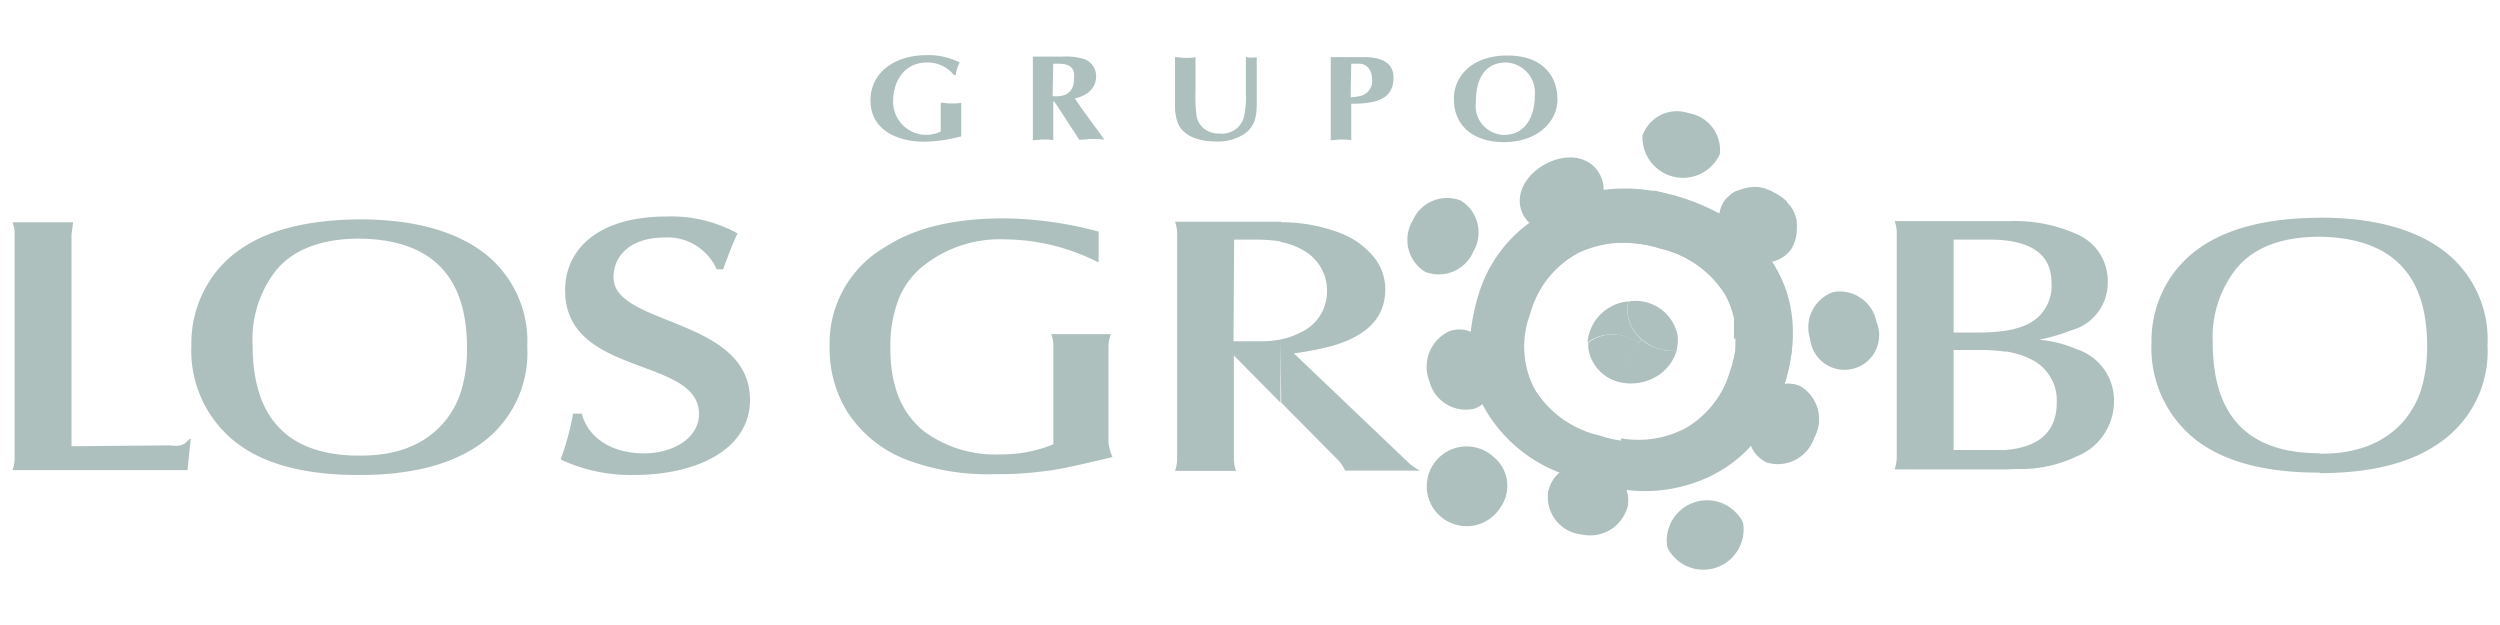 <svg xmlns="http://www.w3.org/2000/svg" viewBox="0 0 200 50">
    <defs>
        <style>.cls-1{fill:#fff;}.cls-2{fill:#adc0bd;}</style>
    </defs>
    <g id="ilustraciones">
        <rect class="cls-1" width="200" height="50"/>
        <path class="cls-2"
              d="M185.57,18.94h0V17.41c4,0,7.21.78,9.56,2.39A8.88,8.88,0,0,1,199,27.61a8.87,8.87,0,0,1-3.7,7.72q-3.45,2.52-9.73,2.52V36.3h.07c2.87,0,5-.83,6.53-2.47a7.48,7.48,0,0,0,1.52-2.65,11.9,11.9,0,0,0,.48-3.51c0-5.75-2.87-8.65-8.6-8.73m0,0c-3,0-5.21.83-6.61,2.48a8.83,8.83,0,0,0-1.94,6c0,5.86,2.82,8.84,8.55,8.84v1.55h-.06c-4.38,0-7.69-.91-9.94-2.7a9.33,9.33,0,0,1-3.45-7.69A9.14,9.14,0,0,1,173.78,22c2.13-3,6-4.55,11.79-4.58ZM160.4,37.56V36c2.76-.21,4.14-1.5,4.14-3.79a3.65,3.65,0,0,0-1.8-3.33,6.4,6.4,0,0,0-1.82-.68,2.37,2.37,0,0,0-.52-.08V26.46a6.41,6.41,0,0,0,1.83-.53,3.4,3.4,0,0,0,1.89-3.31c0-2-1.25-3.11-3.72-3.39V17.69h.34a12.14,12.14,0,0,1,5.49,1.08,4.06,4.06,0,0,1,2.39,3.82,3.94,3.94,0,0,1-2.9,3.83,15.54,15.54,0,0,1-2.6.76,9.51,9.51,0,0,1,3,.75,4.31,4.31,0,0,1,3,4.18,4.74,4.74,0,0,1-3,4.41,10.44,10.44,0,0,1-4.8,1Zm0-19.87v1.54a11.67,11.67,0,0,0-1.21-.06h-2.9V26.6h1.94a13.86,13.86,0,0,0,2.17-.14v1.67a14.26,14.26,0,0,0-2.11-.13h-2v8h4.11v1.55h-8.83a3,3,0,0,0,.17-1V18.63a2.68,2.68,0,0,0-.17-.94Z"/>
        <path class="cls-2"
              d="M102.44,27.16a5.81,5.81,0,0,0,1.55-.54,3.58,3.58,0,0,0,2.17-3.34,3.66,3.66,0,0,0-1.82-3.21,5.38,5.38,0,0,0-1.9-.71V17.78a13.12,13.12,0,0,1,4.77.86,6.46,6.46,0,0,1,2.61,1.82,4.07,4.07,0,0,1,1,2.69c0,2.22-1.41,3.72-4.31,4.54a24.79,24.79,0,0,1-3,.58l9,8.58a4.15,4.15,0,0,0,1.1.8h-6a2.92,2.92,0,0,0-.59-.87l-4.52-4.57Zm-3.76.14h2.13a8,8,0,0,0,1.63-.14v5.05l-3.73-3.77v8.23a3,3,0,0,0,.17,1H94a2.73,2.73,0,0,0,.17-1v-18a2.89,2.89,0,0,0-.17-.93h8.49v1.58a12.85,12.85,0,0,0-1.86-.15h-1.9ZM87.89,18.57V21a16.75,16.75,0,0,0-7.45-1.85,9.85,9.85,0,0,0-6.42,2,6.47,6.47,0,0,0-2.11,2.73,10.51,10.51,0,0,0-.68,4c0,3,.89,5.18,2.72,6.65a9.62,9.62,0,0,0,6.11,1.82,10.7,10.7,0,0,0,4.21-.81V27.73a2.83,2.83,0,0,0-.17-1h4.76a3.19,3.19,0,0,0-.18,1v7.65A3.77,3.77,0,0,0,89,36.57c-2.45.57-4.24,1-5.35,1.11a26.61,26.61,0,0,1-4.07.25,18.27,18.27,0,0,1-6.94-1.11,9.8,9.8,0,0,1-4.86-3.88,9.63,9.63,0,0,1-1.41-5.18,8.9,8.9,0,0,1,4.45-8c2.38-1.55,5.52-2.29,9.49-2.29a30,30,0,0,1,7.62,1.07"/>
        <path class="cls-2"
              d="M57.33,21.54A4.29,4.29,0,0,0,53.19,19c-2.84,0-4.11,1.53-4.11,3.19C49.08,26.09,60,25.38,60,32c0,3.68-3.79,6-9.37,6a13.29,13.29,0,0,1-5.78-1.24,22.1,22.1,0,0,0,1-3.67h.69c.53,2,2.47,3.18,5,3.18,2.23,0,4.38-1.17,4.38-3.16,0-4.61-10.71-2.93-10.71-9.88,0-3.32,2.67-5.91,8.13-5.91A11,11,0,0,1,59,18.67c-.43.93-.79,1.88-1.15,2.87Z"/>
        <path class="cls-2"
              d="M28.77,19.09h0V17.55c4,0,7.21.79,9.56,2.4a8.91,8.91,0,0,1,3.85,7.8,8.91,8.91,0,0,1-3.68,7.72Q35,38,28.77,38V36.45h.06c2.87,0,5-.83,6.53-2.48a7.17,7.17,0,0,0,1.52-2.65,11.51,11.51,0,0,0,.48-3.5c0-5.76-2.86-8.65-8.59-8.73m0,0c-3,0-5.22.83-6.63,2.47a8.9,8.9,0,0,0-1.93,6.05c0,5.86,2.83,8.84,8.56,8.84V38H28.7c-4.38,0-7.69-.89-9.94-2.7a9.31,9.31,0,0,1-3.45-7.68A9.26,9.26,0,0,1,17,22.13c2.14-3,6-4.54,11.8-4.58Z"/>
        <path class="cls-2"
              d="M5.85,17.78l-.13,1V35.7l7.94-.07c1.25.2,1.32-.53,1.6-.53L15,37.61l-14,0a2.64,2.64,0,0,0,.17-1V18.71A2.27,2.27,0,0,0,1,17.78Z"/>
        <path class="cls-2" d="M114,21.74a3,3,0,0,1-1-4.06,3,3,0,0,1,3.87-1.63,3,3,0,0,1,1,4.07A3,3,0,0,1,114,21.74"/>
        <path class="cls-2" d="M137.59,12.32a3.24,3.24,0,0,1-6.19-1.47,2.92,2.92,0,0,1,3.69-1.8,3,3,0,0,1,2.5,3.27"/>
        <path class="cls-2" d="M139.44,41.8a3.22,3.22,0,0,1-6.05,2,3.22,3.22,0,0,1,6.05-2"/>
        <path class="cls-2" d="M146.67,23.36a3,3,0,0,1,3.45,2.39,2.77,2.77,0,1,1-5.31,1.37,3,3,0,0,1,1.86-3.76"/>
        <path class="cls-2"
              d="M144,30.89a2.38,2.38,0,0,0-1.23-.17v0c1.07-3.51.84-6.61-.69-9.25-.1-.19-.21-.36-.31-.54a2.53,2.53,0,0,0,1.53-1,3.14,3.14,0,0,0-1-4.26,3.06,3.06,0,0,0-4.3.4,2.52,2.52,0,0,0-.44,1.09,17.92,17.92,0,0,0-3.34-1.39,13.34,13.34,0,0,0-5.93-.58,2.74,2.74,0,0,0-.15-.9c-.57-1.52-2.21-2.1-4-1.4s-3,2.43-2.41,4a2.42,2.42,0,0,0,.62.94,11,11,0,0,0-4.06,5.71,16.69,16.69,0,0,0-.63,3,2.37,2.37,0,0,0-1.7-.05,3.13,3.13,0,0,0-1.61,4,3,3,0,0,0,3.61,2.2,2.16,2.16,0,0,0,.63-.35c.09.16.16.31.25.45a11.77,11.77,0,0,0,6,5.05,2.59,2.59,0,0,0-1,1.66,3,3,0,0,0,2.71,3.26,3.09,3.09,0,0,0,3.66-2.26,2.58,2.58,0,0,0-.15-1.31,12.13,12.13,0,0,0,6.74-1.08,10.61,10.61,0,0,0,3.28-2.44,2.49,2.49,0,0,0,1.26,1.33A3.06,3.06,0,0,0,145.14,35,3.07,3.07,0,0,0,144,30.89m-5.59-1.19a7.84,7.84,0,0,1-3.9,4.88,8.65,8.65,0,0,1-6.48.32,8.3,8.3,0,0,1-5.22-3.69,7.37,7.37,0,0,1-.39-6.11,7.82,7.82,0,0,1,3.9-4.89,8.79,8.79,0,0,1,6.5-.32,8.32,8.32,0,0,1,5.2,3.7,7.36,7.36,0,0,1,.39,6.11"/>
        <path class="cls-2"
              d="M144,30.89a2.38,2.38,0,0,0-1.23-.17v0a14.77,14.77,0,0,0,.6-2.94h0l0-.4h0a3.1,3.1,0,0,0,0-.43l-.65-.11a.31.31,0,0,0-.15-.1c-1.26-.37-2.76.11-3.74.2a2.44,2.44,0,0,1,0,.27v.08c0,.06,0,.13,0,.2v.05a.31.31,0,0,0,0,.09v0a.41.41,0,0,0,0,.11s0,0,0,0a1.48,1.48,0,0,1,0,.19v0s0,.05,0,.07v0a2.93,2.93,0,0,1-.05.29v0a0,0,0,0,1,0,0c0,.13-.05.25-.08.37v0a2.46,2.46,0,0,1-.09.34c0,.17-.09.35-.15.53a7.81,7.81,0,0,1-3.9,4.88l-.05,0h0l-.16.08h0a8.05,8.05,0,0,1-4.64.58,2.25,2.25,0,0,0,.06,1.28,1.86,1.86,0,0,0,2.26,1.39,1.56,1.56,0,0,0,.4-.22c0,.09.09.19.15.28a5.79,5.79,0,0,0,.8,1.11c.26,0,.53-.08.8-.13h0a2.1,2.1,0,0,1,.24-.06l.18,0,.17,0h0a11.61,11.61,0,0,0,2.09-.77,10.5,10.5,0,0,0,3.28-2.44,2.49,2.49,0,0,0,1.26,1.33A3.06,3.06,0,0,0,145.14,35,3.07,3.07,0,0,0,144,30.89"/>
        <path class="cls-2" d="M120,40.65a3.19,3.19,0,1,1-.55-4.13,3,3,0,0,1,.55,4.13"/>
        <path class="cls-2" d="M130.27,25.47a3.37,3.37,0,0,0,1.07,1.71h0a3.38,3.38,0,0,1-1.08-1.71"/>
        <path class="cls-2" d="M130.27,25.47a2.68,2.68,0,0,1,0-1.35h0a2.8,2.8,0,0,0,0,1.35"/>
        <path class="cls-2"
              d="M127.05,27.77a3.29,3.29,0,0,0,3,2.88,3.68,3.68,0,0,1,.38-2.29,4,4,0,0,1,.65-.91,3.16,3.16,0,0,0-.45-.28,3.27,3.27,0,0,0-3.56.23,2.23,2.23,0,0,0,0,.37"/>
        <path class="cls-2"
              d="M132.24,27.75a3.62,3.62,0,0,1-.9-.57l-.3.27a4.39,4.39,0,0,0-.65.91,3.68,3.68,0,0,0-.38,2.29,4,4,0,0,0,.92,0,4,4,0,0,0,1.46-.46,3.57,3.57,0,0,0,1.74-2.14,3.65,3.65,0,0,1-1.89-.31"/>
        <path class="cls-2"
              d="M130.59,27.17a3.16,3.16,0,0,1,.45.28l.3-.27a3.37,3.37,0,0,1-1.07-1.71,2.84,2.84,0,0,1,0-1.36A3.6,3.6,0,0,0,127,27.4a3.27,3.27,0,0,1,3.56-.23"/>
        <path class="cls-2"
              d="M134.23,27a2.53,2.53,0,0,0-.07-.38,3.43,3.43,0,0,0-3.83-2.51h-.05a2.68,2.68,0,0,0,0,1.35,3.38,3.38,0,0,0,1.08,1.71h0a3.81,3.81,0,0,0,.9.57,3.55,3.55,0,0,0,1.89.31l0-.13a3.22,3.22,0,0,0,.07-.93"/>
        <path class="cls-2"
              d="M134.26,34.67l-.11,0a8.77,8.77,0,0,1-6.16.18,8.3,8.3,0,0,1-5.22-3.69,9,9,0,0,1-.44-.95c-1.42.28-2.63,2.17-3.14,3.08a12.16,12.16,0,0,0,5.67,4.44,2.64,2.64,0,0,0-1,1.66,3,3,0,0,0,2.71,3.26,3.08,3.08,0,0,0,3.66-2.26,2.58,2.58,0,0,0-.15-1.31,13.27,13.27,0,0,0,4-.14l.09,0a9.7,9.7,0,0,0,.18-4.3"/>
        <path class="cls-2"
              d="M141.73,20.9h0a2.53,2.53,0,0,0,1.53-1,2.08,2.08,0,0,0,.22-.38,2,2,0,0,1-.22.37,2.64,2.64,0,0,1-1.53,1"/>
        <path class="cls-2" d="M138.8,26.17v0s0,.1,0,.15,0,0,0,0a.31.31,0,0,0,0-.09"/>
        <path class="cls-2" d="M138.76,25.84a.2.2,0,0,0,0-.05c0,.05,0,.09,0,.15s0,0,0-.05a.09.09,0,0,1,0-.05"/>
        <path class="cls-2" d="M141.17,15.09a3.17,3.17,0,0,0-1-.14c.34.14.66.29,1,.45a1.29,1.29,0,0,1,.08-.31"/>
        <path class="cls-2" d="M138.7,25.5a.36.36,0,0,0,0-.1,1.06,1.06,0,0,1,0,.19.13.13,0,0,1,0-.06,0,0,0,0,0,0,0"/>
        <path class="cls-2" d="M138.78,27.87s0-.07,0-.11a1.48,1.48,0,0,1,0,.19.15.15,0,0,0,0-.08"/>
        <path class="cls-2" d="M138.61,28.83s0,.06,0,.1,0-.07,0-.1"/>
        <path class="cls-2" d="M138.69,28.46v0a1.7,1.7,0,0,0,0,.22,1.06,1.06,0,0,1,0-.19"/>
        <path class="cls-2" d="M138.65,28.65c0,.05,0,.12,0,.18s0-.13,0-.18"/>
        <path class="cls-2" d="M138.52,29.21a2.29,2.29,0,0,1,.07-.28,2.29,2.29,0,0,0-.07.28"/>
        <path class="cls-2" d="M142.87,23.27h0a.61.61,0,0,0-.05-.12l.09.25a.56.56,0,0,1,0-.12"/>
        <path class="cls-2" d="M134,15.67h0l.21.06a.76.76,0,0,1-.2-.06"/>
        <path class="cls-2" d="M143.25,24.85v0a.18.18,0,0,0,0-.06.68.68,0,0,1,0,.14s0-.05,0-.06"/>
        <path class="cls-2" d="M143.38,26.07v0h0v0"/>
        <path class="cls-2" d="M143.67,18.94a2.31,2.31,0,0,1-.19.56,2.31,2.31,0,0,0,.19-.56"/>
        <path class="cls-2" d="M141.17,15.09h0"/>
        <path class="cls-2" d="M138.7,28.4v0a.09.09,0,0,1,0,.05s0,0,0,0"/>
        <path class="cls-2" d="M138.76,28V28c0,.05,0,.09,0,.14s0-.05,0-.07"/>
        <path class="cls-2" d="M138.8,27.63s0,0,0,0,0,.12,0,.17a.57.57,0,0,0,0-.13"/>
        <path class="cls-2" d="M138.84,27v.1h0V27"/>
        <path class="cls-2" d="M138.84,26.64v0"/>
        <path class="cls-2" d="M138.82,27.5v-.07c0-.06,0-.12,0-.17s0-.14,0-.19h0c0,.13,0,.29,0,.43"/>
        <path class="cls-2" d="M131.55,15.8l0,0,0,0h0"/>
        <path class="cls-2"
              d="M143.73,18.25l0-.25a.07.07,0,0,0,0-.05,2.34,2.34,0,0,0,0-.26s0,0,0-.05,0-.14-.07-.22a.13.13,0,0,0,0-.05q0-.11-.09-.24s0,0,0-.06l-.12-.23h0c0-.08-.1-.16-.15-.24l0,0c0-.08-.11-.15-.17-.23s0,0,0,0l-.18-.19s0,0,0-.05-.14-.12-.2-.19l0,0-.24-.19-.26-.17-.2-.11-.07,0-.27-.13h0l-.26-.09h0a1.29,1.29,0,0,0-.08.31c-.31-.16-.63-.31-1-.45H140l-.19,0h0l-.27,0h-.05l-.24.08a.09.09,0,0,0-.06,0,1.31,1.31,0,0,0-.21.08l-.08,0-.19.1-.07.05a1,1,0,0,0-.17.12l-.07.06-.16.15-.06.06A1.55,1.55,0,0,0,138,16a2.52,2.52,0,0,0-.44,1.09,17.26,17.26,0,0,0-3.34-1.38l-.21-.07-1.59-.38-.1,0-.14,0-.58.56h0l0,0a11.39,11.39,0,0,0-2.3,3.6h.23a11.21,11.21,0,0,1,3.33.46,8.35,8.35,0,0,1,5.2,3.7,6.39,6.39,0,0,1,.58,1.35,0,0,0,0,0,0,0c0,.12.06.22.08.32a.5.5,0,0,1,0,.12.42.42,0,0,1,0,.1v0a.13.13,0,0,0,0,.06l0,.2a.2.2,0,0,1,0,.05.09.09,0,0,0,0,.05s0,0,0,.05a1.65,1.65,0,0,1,0,.21v0a.31.31,0,0,1,0,.09s0,0,0,0,0,.14,0,.22h0v.1h0V27h0v.11a9.31,9.31,0,0,1,4.54-.16c0-.27,0-.55,0-.82V26c0-.19,0-.37,0-.56v-.07l-.07-.5a.68.68,0,0,0,0-.14c0-.1,0-.2-.05-.3a1.29,1.29,0,0,1,0-.19c0-.13-.06-.28-.1-.41s-.05-.18-.08-.27,0-.15-.06-.21l-.09-.25-.09-.27a2.77,2.77,0,0,1-.1-.26,2.14,2.14,0,0,1-.1-.22l-.14-.3a1.5,1.5,0,0,0-.09-.18c-.08-.16-.17-.32-.26-.47s-.21-.36-.31-.54h0a2.52,2.52,0,0,0,1.53-1,2,2,0,0,0,.22-.37,0,0,0,0,1,0,0,2.81,2.81,0,0,0,.18-.56.07.07,0,0,0,0-.05.89.89,0,0,0,0-.15s0-.08,0-.12v-.11a1.93,1.93,0,0,0,0-.24v0"/>
        <path class="cls-2"
              d="M76.9,10.91a12.88,12.88,0,0,1-2.91.43c-2.3,0-4.35-1-4.35-3.3s2-3.63,4.5-3.63A5.52,5.52,0,0,1,76.77,5a3.06,3.06,0,0,0-.31,1h-.15a2.68,2.68,0,0,0-2.15-1c-1.81,0-2.71,1.48-2.71,3.1a2.65,2.65,0,0,0,3.81,2.42V8.22c.28,0,.54.06.82.06s.54,0,.82-.06Z"/>
        <path class="cls-2"
              d="M84.26,5.1c.66,0,1.48-.07,1.66.71a2.59,2.59,0,0,1,0,.49c0,1-.56,1.49-1.71,1.39Zm-1.63,6.12c.27,0,.54-.06.82-.06s.54,0,.81.06V8.11h.08c.23.37.54.8.7,1.07l1.3,2c.33,0,.66-.06,1-.06s.66,0,1,.06l-.42-.61c-.66-.9-1.34-1.79-1.93-2.7,1-.22,1.7-.81,1.7-1.76a1.45,1.45,0,0,0-.94-1.38,5,5,0,0,0-1.78-.2H82.63Z"/>
        <path class="cls-2"
              d="M94,4.57c.27,0,.54.06.82.06s.55,0,.82-.06V7.32a11.08,11.08,0,0,0,.07,1.83,1.71,1.71,0,0,0,.58,1.12,1.87,1.87,0,0,0,1.25.41,1.82,1.82,0,0,0,1.93-1.16,6.8,6.8,0,0,0,.2-2V4.57a2.39,2.39,0,0,0,.87,0V8c0,1.11,0,2.12-1.15,2.81a3.86,3.86,0,0,1-2.07.51c-1.31,0-2.74-.37-3.15-1.63A4,4,0,0,1,94,8.52Z"/>
        <path class="cls-2"
              d="M108.1,5.1h.67c.57,0,1,.51,1,1.29a1.22,1.22,0,0,1-1,1.3,4.3,4.3,0,0,1-.72.09Zm0,3.2c2,0,3.38-.36,3.38-2.1,0-1.08-.82-1.63-2.33-1.63h-2.69v6.65c.27,0,.55-.06.82-.06s.55,0,.82.06Z"/>
        <path class="cls-2"
              d="M120.5,5a2.41,2.41,0,0,1,2.28,2.69c0,1.61-.75,3.1-2.43,3.1a2.31,2.31,0,0,1-2.28-2.6C118.07,6,119,5,120.5,5m4.09,2.88c0-1.51-.92-3.44-4-3.44-2.71,0-4.28,1.55-4.28,3.48,0,2.19,1.62,3.45,4,3.45,2.66,0,4.31-1.6,4.29-3.49"/>
    </g>
</svg>